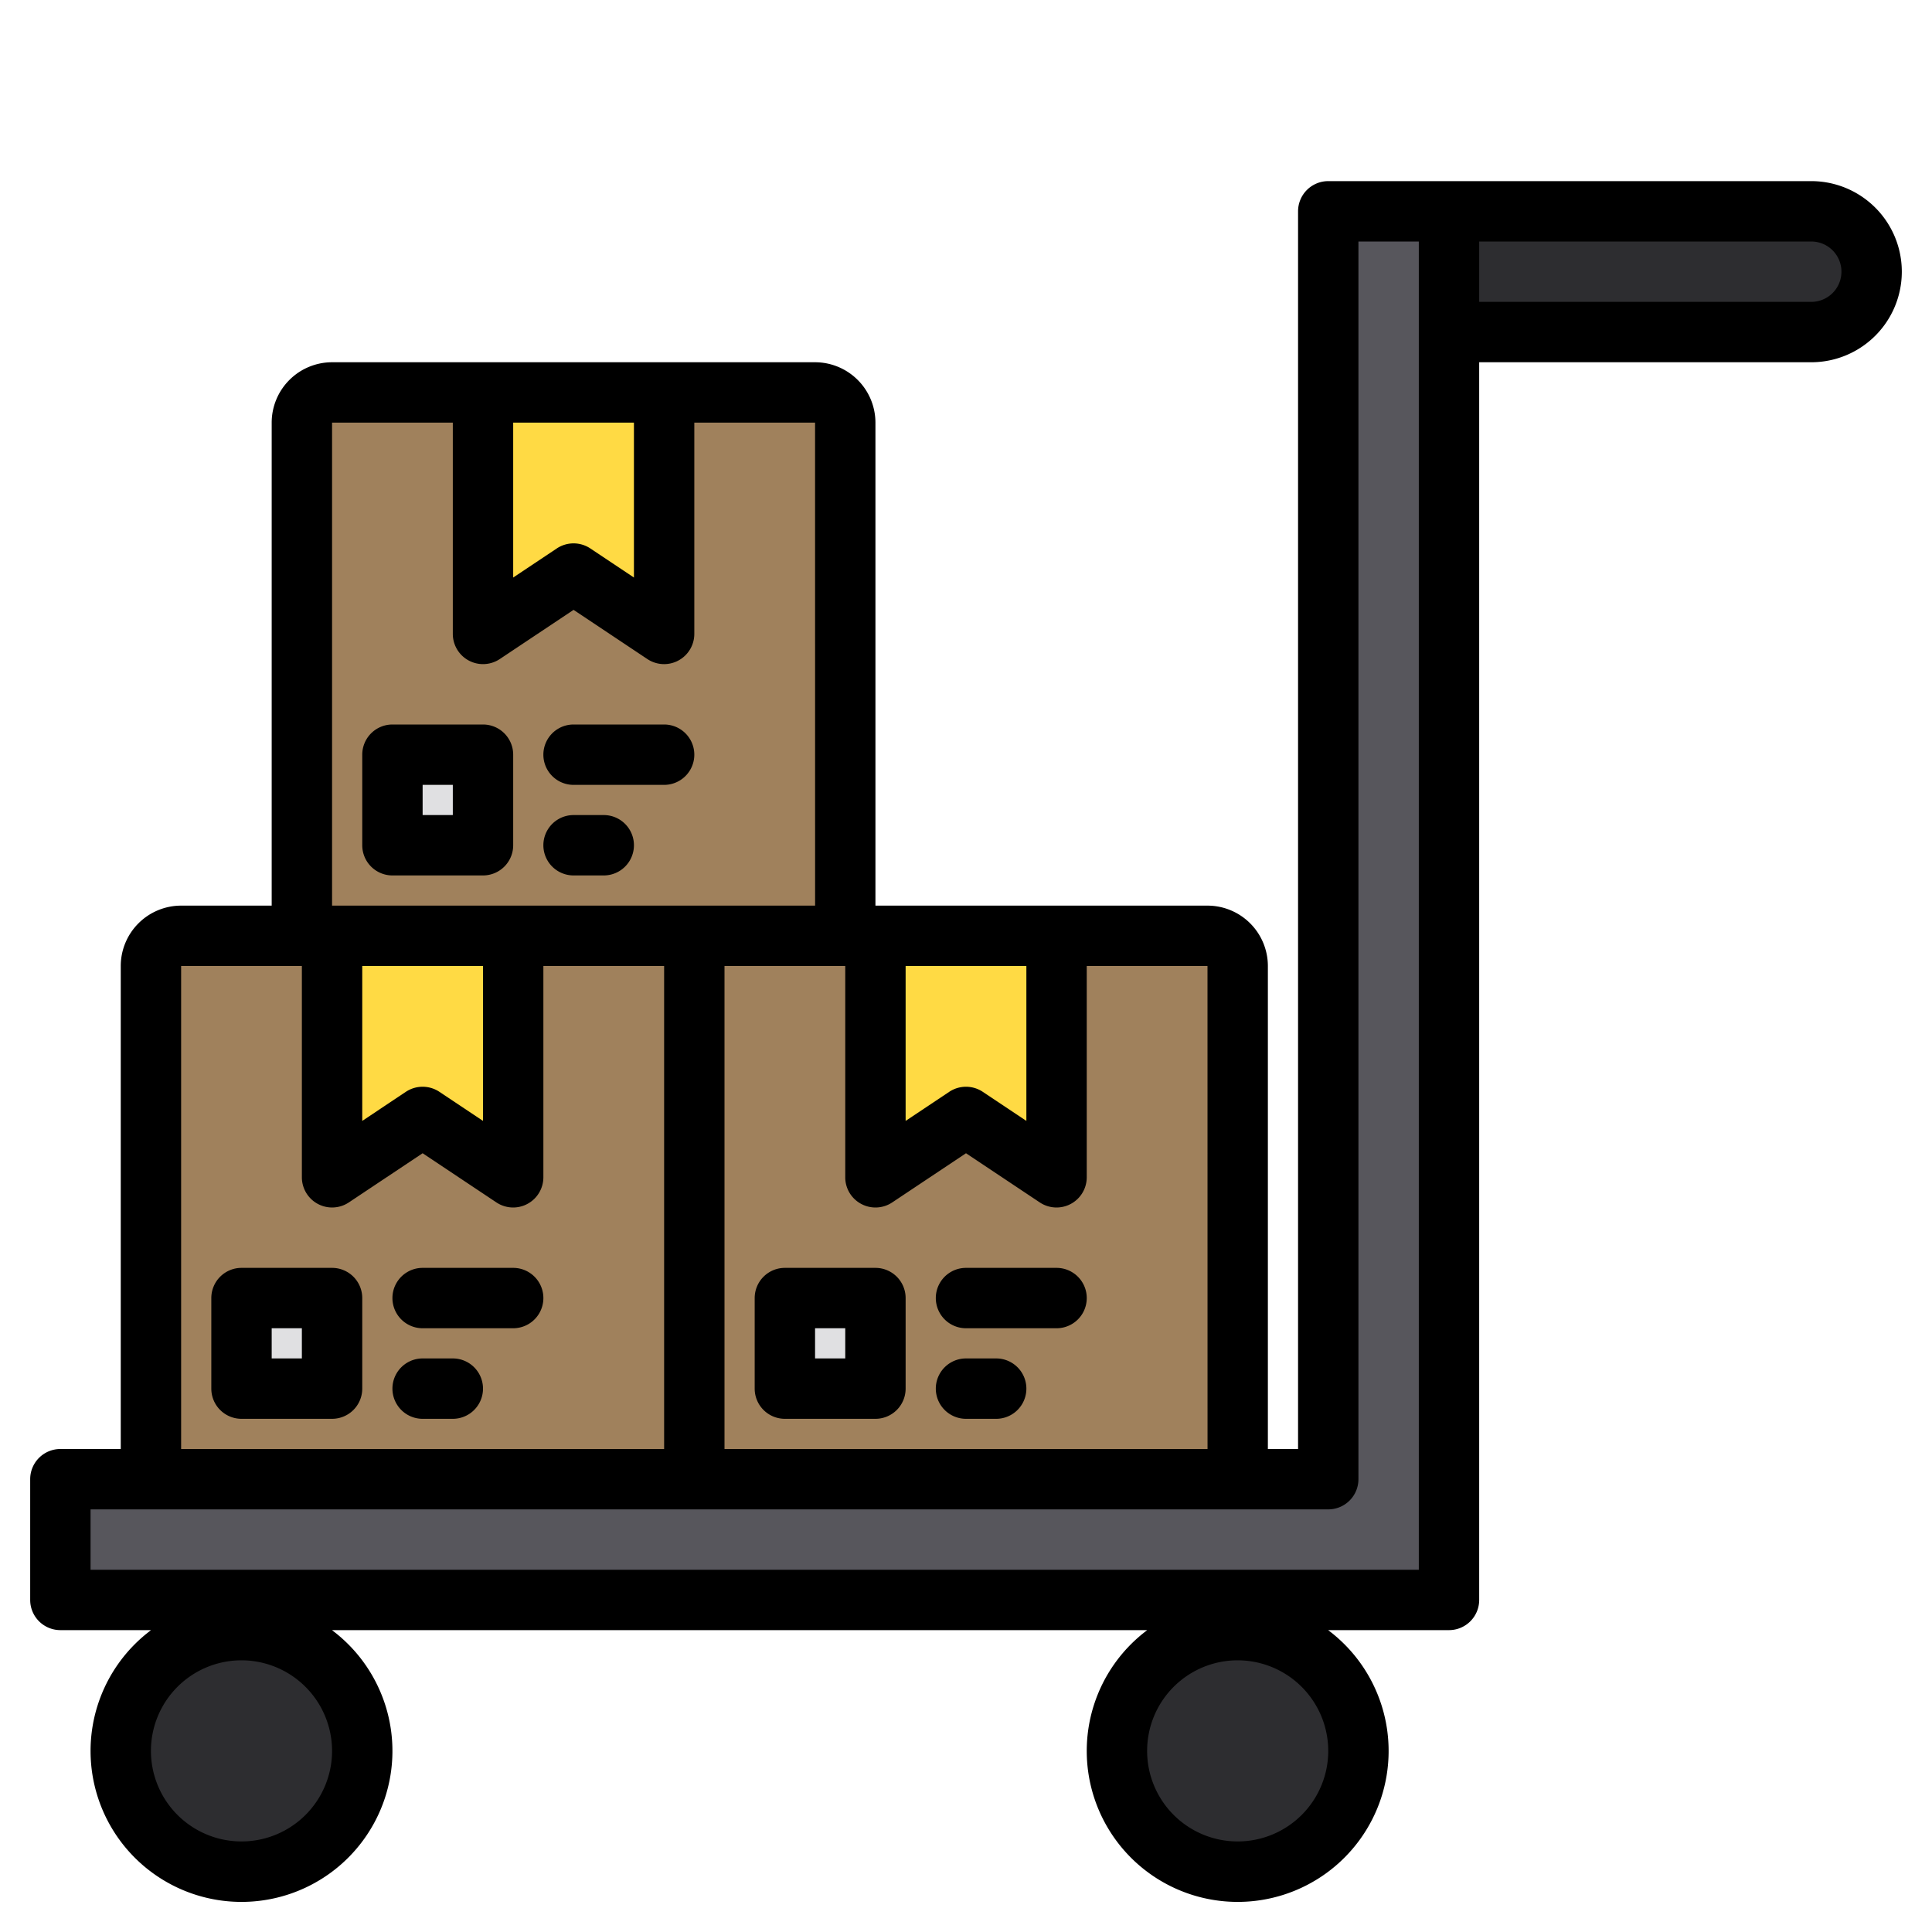 <svg height="512" viewBox="0 0 512 512" width="512" xmlns="http://www.w3.org/2000/svg"><g><g><g><rect fill="#a0815c" height="144" rx="8" width="144" x="40" y="248"/><path d="m136 312-24-16-24 16v-64h48z" fill="#ffda44"/><path d="m64 344h24v24h-24z" fill="#e0e0e2"/></g><g><rect fill="#a0815c" height="144" rx="8" width="144" x="80" y="104"/><path d="m176 168-24-16-24 16v-64h48z" fill="#ffda44"/><path d="m104 200h24v24h-24z" fill="#e0e0e2"/></g><g><rect fill="#a0815c" height="144" rx="8" width="144" x="184" y="248"/><path d="m280 312-24-16-24 16v-64h48z" fill="#ffda44"/><path d="m208 344h24v24h-24z" fill="#e0e0e2"/></g><path d="m384 56v368h-368v-32h336v-336z" fill="#57565c"/><g fill="#2d2d30"><circle cx="64" cy="464" r="32"/><circle cx="328" cy="464" r="32"/><path d="m384 56h96a16 16 0 0 1 16 16 16 16 0 0 1 -16 16h-96a0 0 0 0 1 0 0v-32a0 0 0 0 1 0 0z"/></g></g><g><path d="m88 336h-24a8 8 0 0 0 -8 8v24a8 8 0 0 0 8 8h24a8 8 0 0 0 8-8v-24a8 8 0 0 0 -8-8zm-8 24h-8v-8h8z"/><path d="m136 336h-24a8 8 0 0 0 0 16h24a8 8 0 0 0 0-16z"/><path d="m120 360h-8a8 8 0 0 0 0 16h8a8 8 0 0 0 0-16z"/><path d="m136 200a8 8 0 0 0 -8-8h-24a8 8 0 0 0 -8 8v24a8 8 0 0 0 8 8h24a8 8 0 0 0 8-8zm-16 16h-8v-8h8z"/><path d="m152 208h24a8 8 0 0 0 0-16h-24a8 8 0 0 0 0 16z"/><path d="m152 232h8a8 8 0 0 0 0-16h-8a8 8 0 0 0 0 16z"/><path d="m232 336h-24a8 8 0 0 0 -8 8v24a8 8 0 0 0 8 8h24a8 8 0 0 0 8-8v-24a8 8 0 0 0 -8-8zm-8 24h-8v-8h8z"/><path d="m280 336h-24a8 8 0 0 0 0 16h24a8 8 0 0 0 0-16z"/><path d="m264 360h-8a8 8 0 0 0 0 16h8a8 8 0 0 0 0-16z"/><path d="m480 48h-128a8 8 0 0 0 -8 8v328h-8v-128a16.021 16.021 0 0 0 -16-16h-88v-128a16.021 16.021 0 0 0 -16-16h-128a16.021 16.021 0 0 0 -16 16v128h-24a16.021 16.021 0 0 0 -16 16v128h-16a8 8 0 0 0 -8 8v32a8 8 0 0 0 8 8h24.03a40 40 0 1 0 47.94 0h216.06a40 40 0 1 0 47.94 0h32.03a8 8 0 0 0 8-8v-328h88a24 24 0 0 0 0-48zm-240 208h32v41.05l-11.56-7.71a8.026 8.026 0 0 0 -8.88 0l-11.56 7.71zm-11.77 63.05a7.993 7.993 0 0 0 8.21-.39l19.56-13.04 19.56 13.04a8.026 8.026 0 0 0 4.44 1.34 8.015 8.015 0 0 0 8-8v-56h32l.01 128h-128.01v-128h32v56a7.98 7.98 0 0 0 4.23 7.05zm-92.23-207.05h32v41.05l-11.56-7.71a8.026 8.026 0 0 0 -8.88 0l-11.56 7.71zm-48 0h32v56a8.009 8.009 0 0 0 12.44 6.66l19.56-13.04 19.56 13.04a8.026 8.026 0 0 0 4.44 1.34 8.015 8.015 0 0 0 8-8v-56h32l.01 128h-128.01zm40 144v41.05l-11.56-7.71a8.026 8.026 0 0 0 -8.88 0l-11.56 7.71v-41.05zm-80 0h32v56a8.009 8.009 0 0 0 12.44 6.66l19.56-13.04 19.56 13.04a8.026 8.026 0 0 0 4.44 1.34 8.015 8.015 0 0 0 8-8v-56h32v128h-128zm40 208a24 24 0 1 1 -24-24 24.032 24.032 0 0 1 24 24zm264 0a24 24 0 1 1 -24-24 24.032 24.032 0 0 1 24 24zm24-48h-352v-16h328a8 8 0 0 0 8-8v-328h16zm104-336h-88v-16h88a8 8 0 0 1 0 16z"/></g></g></svg>